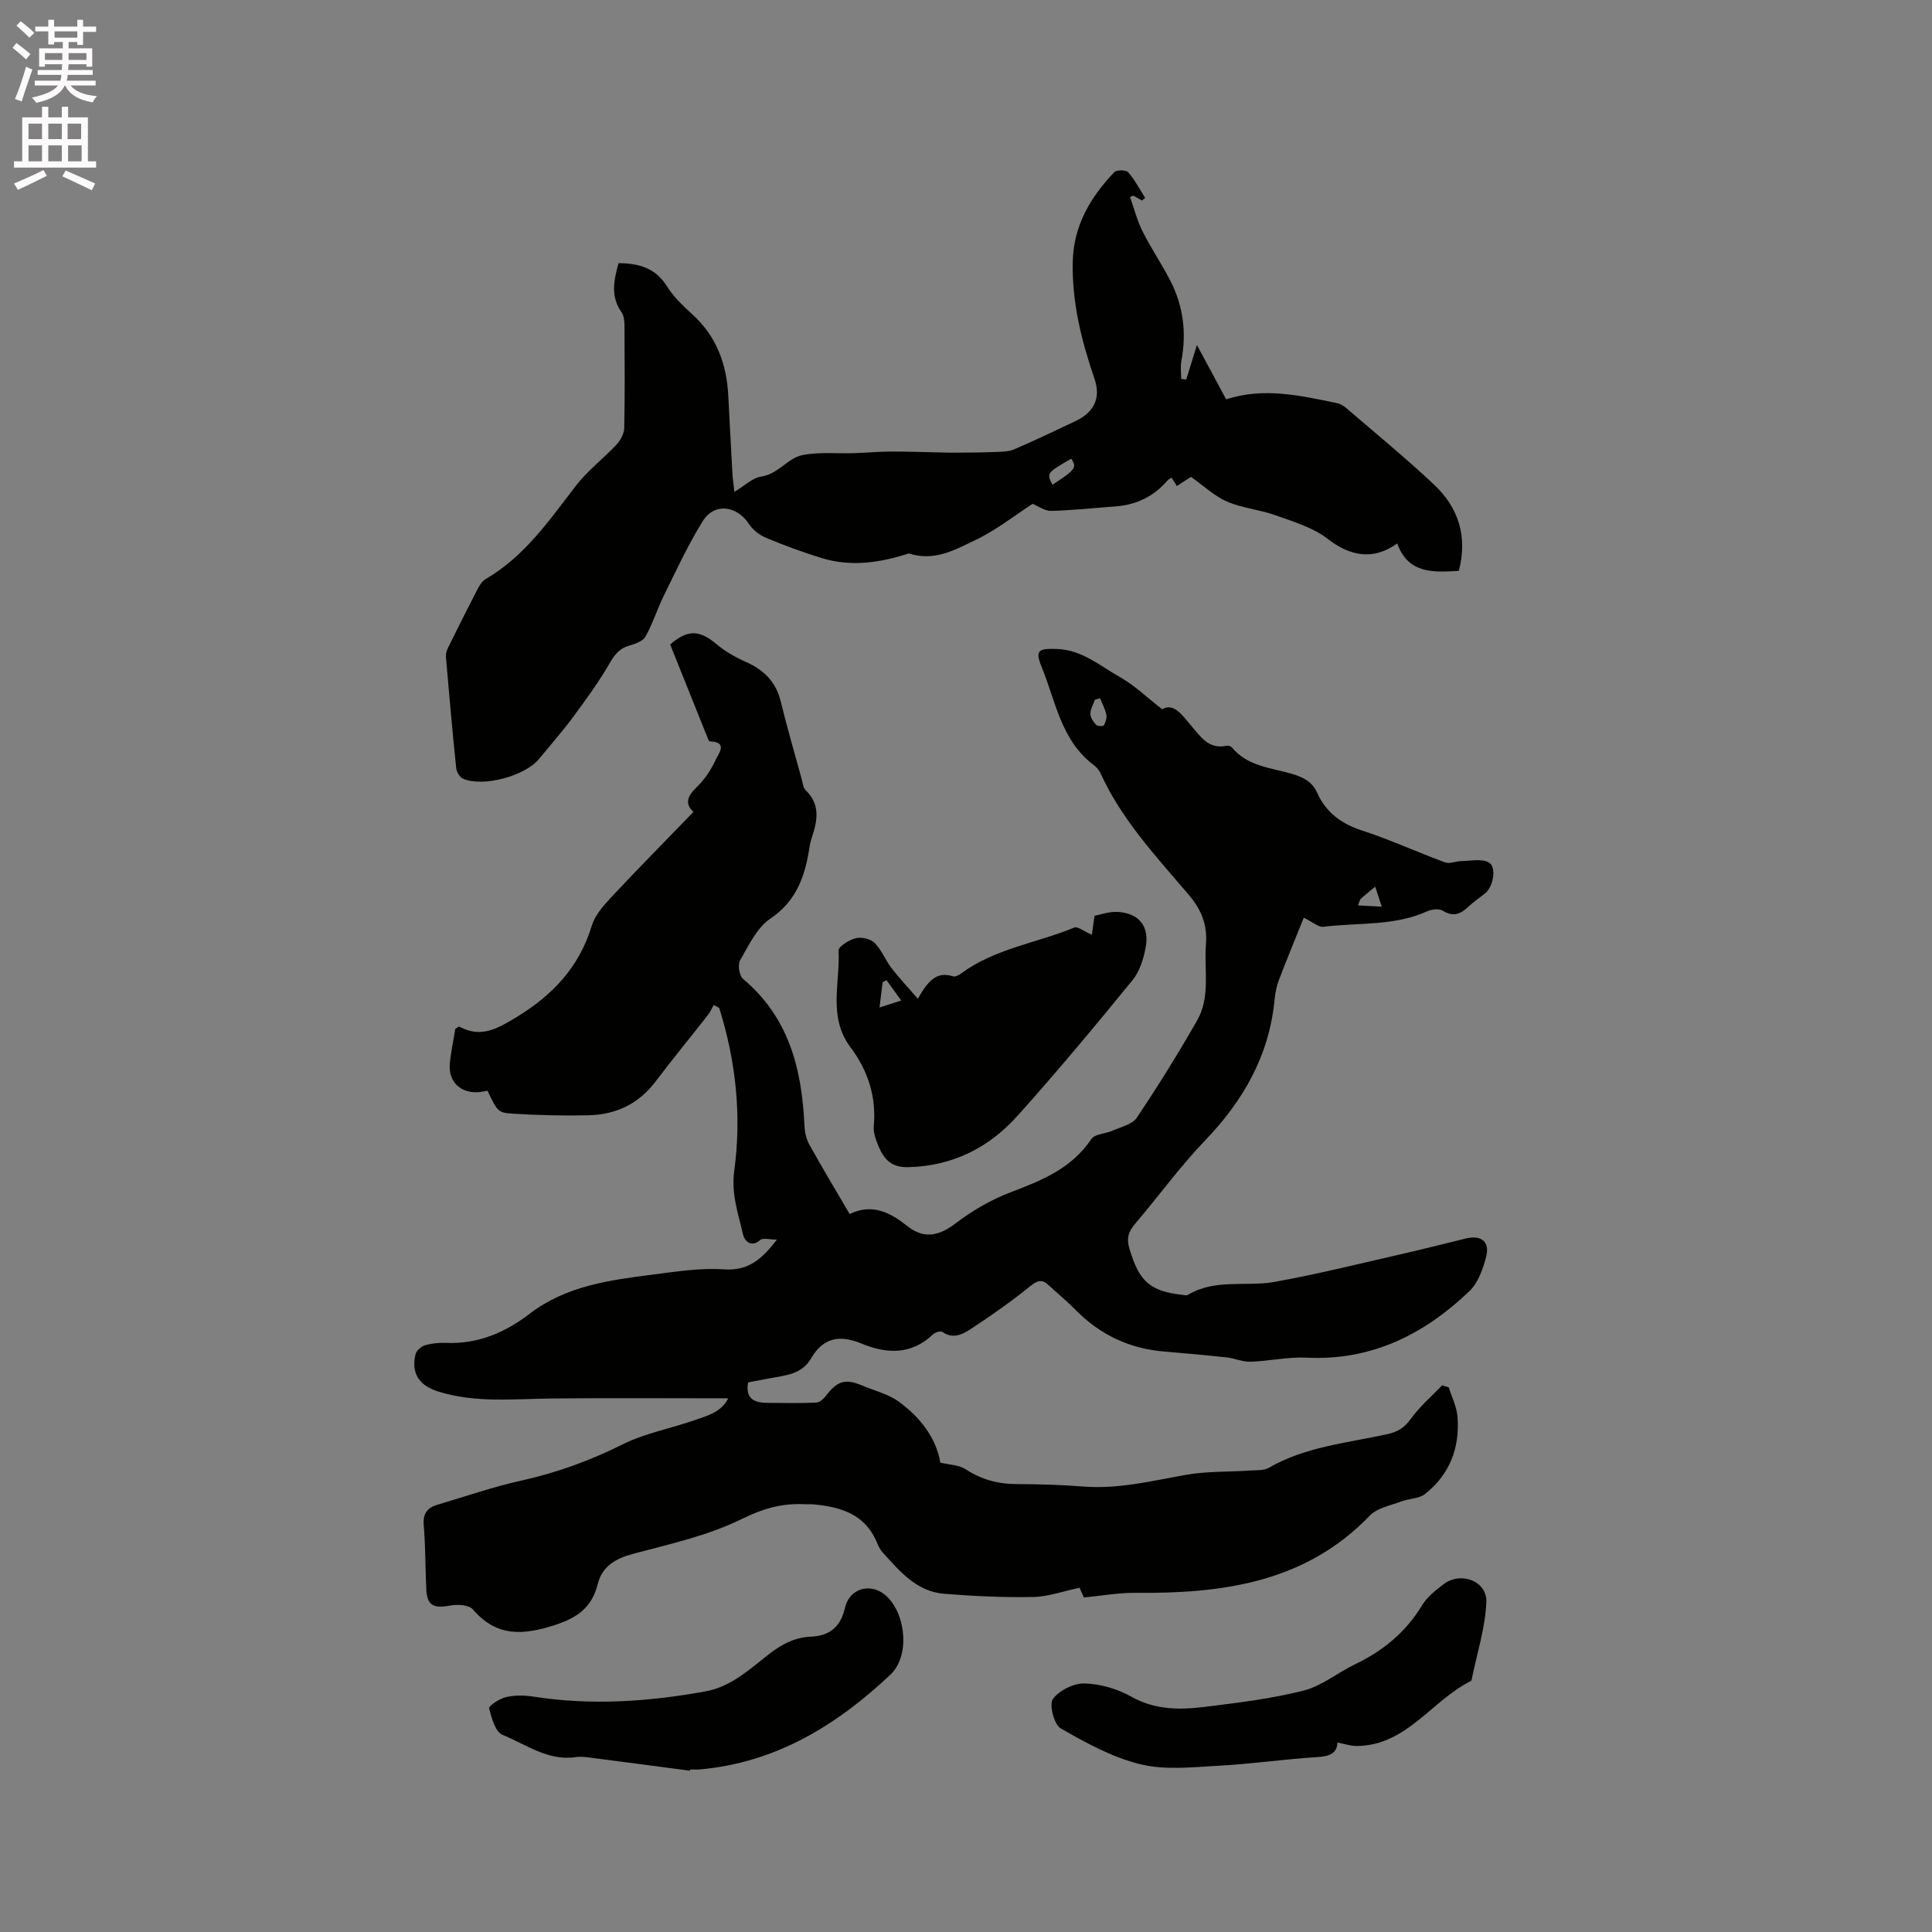 <svg enable-background="new 0 0 400 400" viewBox="0 0 400 400" xmlns="http://www.w3.org/2000/svg"><rect x="0" y="0" width="400" height="400" fill="#808080" stroke="none"/><path d="m2.6 9.9.8-1c.9.7 1.9 1.4 2.9 2.3l-.9 1.1c-1.1-1-2-1.8-2.8-2.4zm.5 10.6c.9-2.1 1.6-4.3 2.3-6.7.4.2.8.4 1.3.6-.7 2.1-1.5 4.3-2.2 6.6zm.3-15.2.9-.9c1 .8 2 1.6 2.8 2.4l-1 1c-.9-.9-1.8-1.7-2.7-2.5zm12.6-1.2h1.2v1.4h2.7v1.1h-2.7v2.7h-1.2v-.6h-1.8v1.3h4.9v3.8h-1.2v-.5h-3.7c0 .4-.1.9-.1 1.2h5.1v1h-5.2c0 .5-.1.9-.2 1.2h6v1h-5.2c1.1 1.3 2.9 2 5.5 2.2-.4.4-.7.8-.9 1.3-2.9-.5-4.8-1.6-5.7-3.5h-.1c-.8 1.7-2.7 2.9-5.9 3.6-.2-.4-.6-.8-.9-1.1 2.8-.6 4.6-1.4 5.4-2.5h-4.8v-1h5.3c.1-.3.2-.7.2-1.2h-4.9v-1h5c0-.4 0-.8.1-1.2h-3.6v.5h-1.2v-3.8h4.9v-1.3h-1.8v.5h-1.2v-2.7h-2.7v-1h2.7v-1.4h1.2v1.4h4.8zm-6.7 8.3h3.6c0-.4 0-.9 0-1.4h-3.6zm1.9-4.6h4.8v-1.3h-4.7v1.3zm6.7 3.2h-3.7v1.4h3.7z" fill="#fcfafa"/><path d="m8.7 22.1h1.3v2.2h2.8v-2.2h1.3v2.2h4.1v9.1h1.7v1.3h-17v-1.3h1.7v-9.1h4.1zm.3 13.1.7 1.2c-1.8.9-3.8 1.9-6 2.9-.2-.4-.5-.8-.8-1.3 2.3-1 4.4-1.9 6.1-2.8zm-3.1-6.4h2.8v-3.2h-2.8zm0 4.6h2.8v-3.3h-2.8zm4.1-4.6h2.8v-3.2h-2.8zm0 4.6h2.8v-3.3h-2.8zm3.6 1.9c2.1.9 4.1 1.8 6.1 2.7l-.7 1.4c-2.2-1.1-4.2-2-6.1-2.9zm3.2-9.7h-2.8v3.2h2.8zm-2.7 7.8h2.8v-3.3h-2.8z" fill="#fcfafa"/><g fill="#010100"><path d="m150.77 289.51c-12.3 0-24.37-.09-36.44.03-7.93.08-15.88.99-23.66-1.46-3.91-1.23-5.57-3.77-4.64-7.69.18-.75 1.17-1.63 1.95-1.86 1.4-.41 2.94-.56 4.4-.5 6.58.28 12.21-2.14 17.29-6.04 7.51-5.75 16.46-6.95 25.4-8.09 4.92-.63 9.94-1.43 14.84-1.09 5.02.34 7.81-2.09 10.94-6.16-1.54 0-2.87-.41-3.43.07-1.98 1.71-3.31.08-3.57-1.09-.99-4.33-2.49-8.38-1.83-13.26 1.55-11.37.34-22.72-3.12-33.7-.38-.2-.76-.4-1.14-.6-.39.7-.71 1.46-1.2 2.08-3.59 4.59-7.3 9.09-10.81 13.74-3.53 4.68-8.27 6.9-13.95 7.02-5.18.11-10.37-.01-15.54-.33-3.24-.2-3.23-.46-5.34-4.76-.61.1-1.29.27-1.98.31-3.64.2-6.13-2.22-5.81-5.87.22-2.51.77-4.98 1.14-7.26.5-.27.75-.5.85-.44 4.35 2.37 7.73.5 11.57-1.82 7.59-4.57 13.18-10.38 15.81-19.02.66-2.18 2.39-4.18 4-5.9 5.57-5.96 11.31-11.76 17.08-17.73-1.87-1.67-1.27-3.26.69-5.14 1.63-1.57 2.97-3.61 3.92-5.68.51-1.11 2.66-3.67-1.21-3.77-.13 0-.29-.29-.37-.47-2.63-6.55-5.25-13.1-7.86-19.6 3.62-3.14 6.09-3.01 9.52-.12 1.83 1.54 3.99 2.78 6.19 3.75 3.74 1.66 6.21 4.14 7.2 8.22 1.29 5.35 2.85 10.63 4.3 15.94.22.81.3 1.84.83 2.36 3.13 3.03 2.45 6.44 1.24 9.96-.2.6-.34 1.23-.43 1.85-.91 5.92-2.62 11.11-8.13 14.82-2.78 1.87-4.46 5.54-6.24 8.62-.52.9-.18 3.18.6 3.83 9.51 7.97 12.2 18.69 12.72 30.39.06 1.32.37 2.76 1 3.9 2.66 4.79 5.5 9.5 8.36 14.4 4.72-2.27 8.4-.31 11.99 2.53 3.44 2.72 6.55 1.99 9.97-.61 3.47-2.64 7.39-4.92 11.46-6.46 6.44-2.44 12.56-4.93 16.62-10.98.73-1.08 2.96-1.09 4.43-1.75 1.74-.78 4.06-1.29 4.99-2.68 4.41-6.58 8.61-13.32 12.52-20.2 2.75-4.84 1.38-10.37 1.79-15.62.32-4.07-.89-7.18-3.56-10.32-6.71-7.88-13.87-15.5-18.24-25.11-.3-.65-.81-1.29-1.38-1.72-6.82-5.07-7.92-13.23-10.84-20.35-1.42-3.48-.62-3.84 3.11-3.72 5.26.16 8.98 3.52 13.16 5.86 2.9 1.62 5.36 4.04 8.68 6.62 2.43-1.41 4.15 1.22 6.09 3.5 1.89 2.22 3.59 4.85 7.22 4.06.35-.08.93.1 1.15.37 3.27 3.94 8.17 4.19 12.56 5.49 2.29.68 4.06 1.65 5.06 3.85 1.85 4.1 5 6.44 9.31 7.84 5.83 1.9 11.43 4.48 17.19 6.6.95.35 2.22-.26 3.34-.27 1.95-.02 4.3-.57 5.76.31 1.64.99.83 5.03-.77 6.33-1.15.93-2.4 1.76-3.48 2.78-1.61 1.52-3.13 2.22-5.31.86-.77-.48-2.28-.32-3.21.1-6.88 3.12-14.34 2.32-21.53 3.22-1 .12-2.15-.95-4.06-1.88-1.7 4.23-3.49 8.55-5.16 12.93-.48 1.27-.75 2.67-.88 4.03-1.11 11.56-6.45 20.9-14.4 29.17-5.2 5.41-9.63 11.57-14.52 17.29-1.38 1.62-1.76 3.04-1.13 5.13 2.03 6.79 4.23 8.8 11.14 9.56.31.03.7.14.93 0 5.64-3.43 12.04-1.65 18-2.71 8.74-1.57 17.37-3.73 26.03-5.7 4.54-1.03 9.05-2.2 13.58-3.29 3.11-.75 4.95.63 4.19 3.69-.64 2.57-1.68 5.5-3.51 7.25-9.37 8.93-20.24 14.4-33.67 13.74-3.85-.19-7.75.71-11.63.84-1.62.05-3.26-.71-4.91-.89-4.32-.47-8.64-.86-12.97-1.22-7.16-.6-13.24-3.45-18.29-8.58-1.78-1.81-3.75-3.43-5.62-5.16-1.32-1.23-2.25-1.05-3.74.15-3.86 3.12-7.93 6-12.08 8.73-1.77 1.16-3.82 2.45-6.18.8-.37-.26-1.5.07-1.93.49-4.52 4.33-9.65 4.07-14.9 1.89-4.43-1.84-7.88-1.19-10.36 3.11-1.9 3.29-5.29 3.51-8.5 4.1-1.54.28-3.08.59-4.55.87-.57 3.5 1.41 4.21 4.04 4.23 3.37.02 6.75.09 10.12-.06.71-.03 1.55-.84 2.05-1.5 2.29-2.99 3.97-3.5 7.38-2.05 2.53 1.07 5.36 1.74 7.54 3.3 4.55 3.27 7.83 7.62 8.69 12.68 1.95.47 3.85.48 5.19 1.35 3.24 2.11 6.64 3.07 10.48 3.09 4.66.02 9.33.15 13.97.51 7.21.56 14.08-1.15 21.07-2.4 4.44-.79 9.05-.61 13.58-.92 1.25-.08 2.69.03 3.7-.55 7.63-4.41 16.28-5.14 24.62-6.99 2.07-.46 3.47-1.31 4.77-3.12 1.84-2.57 4.32-4.68 6.52-6.98.45.14.91.29 1.36.43.63 2.03 1.65 4.03 1.81 6.1.51 6.4-1.62 11.94-6.71 15.97-1.28 1.01-3.36.94-5.01 1.57-2.2.84-4.9 1.32-6.41 2.89-13.44 13.96-30.59 16.18-48.64 16.01-3.44-.03-6.9.61-10.59.96-.27-.61-.69-1.55-.89-2.01-3.36.7-6.48 1.85-9.63 1.91-6.12.12-12.27-.18-18.37-.66-5.75-.45-9.23-4.68-12.79-8.59-.55-.61-.91-1.44-1.24-2.21-2.51-5.81-7.59-7.23-13.2-7.73-.53-.05-1.06.02-1.59-.01-4.67-.27-8.68.87-13.09 3.04-6.92 3.41-14.71 5.16-22.26 7.15-3.73.98-6.61 2.51-7.57 6.29-1.22 4.84-4.13 6.99-8.93 8.54-6.62 2.13-12.03 2.46-16.94-3.25-.83-.97-3.28-1.08-4.83-.78-3.29.62-4.65-.06-4.81-3.34-.21-4.45-.16-8.91-.53-13.34-.2-2.39.75-3.59 2.81-4.2 5.78-1.71 11.49-3.7 17.36-5 7.4-1.64 14.34-4.17 21.12-7.56 4.37-2.18 9.36-3.12 14.04-4.71 2.98-1.04 6.26-1.77 7.71-4.77zm76.98-144.95c-.36.1-.71.21-1.07.31-.33.97-.92 1.95-.92 2.92 0 .77.6 1.66 1.17 2.27.29.31 1.49.34 1.61.12.37-.64.66-1.53.51-2.23-.24-1.17-.84-2.26-1.3-3.39zm53.41 42.89c1.67.09 3.07.17 4.92.27-.54-1.65-.9-2.75-1.36-4.15-1.24 1.03-2.13 1.74-2.98 2.51-.2.17-.24.53-.58 1.37z"/><path d="m128.07 54.48c4.39.04 7.72 1.11 10.04 4.83 1.38 2.21 3.38 4.08 5.33 5.87 4.93 4.51 6.99 10.21 7.34 16.69.29 5.4.55 10.8.86 16.2.06 1.12.24 2.24.41 3.77 2.11-1.26 3.73-2.91 5.55-3.17 3.53-.51 5.47-3.83 8.55-4.45 3.46-.69 7.14-.28 10.73-.4 2.53-.08 5.07-.33 7.6-.33 3.76-.01 7.53.14 11.29.21.84.02 1.67.03 2.51.02 2.57-.03 5.14-.03 7.71-.14 1.32-.06 2.76-.03 3.93-.53 4.28-1.83 8.48-3.85 12.69-5.84 3.85-1.81 5.39-4.71 3.99-8.79-2.69-7.87-4.68-15.79-4.5-24.21.16-7.51 3.65-13.36 8.59-18.55.48-.51 2.44-.51 2.88-.01 1.39 1.59 2.38 3.53 3.53 5.33-.23.18-.46.36-.69.54-.57-.33-1.15-.67-1.72-1-.24.09-.49.17-.73.26.84 2.37 1.46 4.86 2.58 7.09 1.75 3.5 3.97 6.76 5.76 10.24 2.71 5.26 3.39 10.85 2.28 16.68-.22 1.18-.03 2.44-.03 3.66.35.04.7.08 1.05.13.69-2.23 1.38-4.47 2.21-7.15 2.15 4 4.09 7.61 6.05 11.25 7.82-2.55 15.37-.77 22.91.77.69.14 1.39.55 1.94 1.02 6.11 5.26 12.35 10.37 18.21 15.88 5.05 4.75 6.97 10.74 5.12 17.84-5.27.31-10.48.66-12.76-5.68-4.92 3.56-9.79 2.66-14.39-.94-3.03-2.36-7.06-3.54-10.78-4.88-3.26-1.18-6.87-1.47-10.03-2.83-2.63-1.13-4.83-3.25-7.5-5.13-.63.41-1.68 1.09-2.92 1.89-.38-.59-.72-1.13-1.1-1.73-.36.25-.66.37-.85.6-2.85 3.3-6.46 5.05-10.79 5.36-4.44.32-8.87.82-13.31.92-1.34.03-2.7-1.01-3.81-1.46-3.81 2.46-7.61 5.5-11.89 7.52-4.05 1.9-8.32 4.49-13.75 2.76-5.51 1.77-11.68 2.9-18.01.96-3.87-1.19-7.69-2.59-11.43-4.15-1.39-.58-2.83-1.65-3.64-2.89-2.51-3.85-7.17-4.49-9.58-.62-3.05 4.9-5.48 10.19-8.04 15.38-1.38 2.79-2.3 5.82-3.82 8.53-.55.98-2.18 1.53-3.42 1.89-1.99.58-2.96 1.83-3.99 3.61-2.26 3.9-4.93 7.58-7.62 11.21-2.2 2.98-4.67 5.77-7.02 8.63-2.9 3.53-11.55 5.87-15.7 4.09-.69-.29-1.35-1.41-1.44-2.21-.79-7.67-1.47-15.35-2.13-23.03-.05-.6.15-1.28.42-1.83 1.94-3.95 3.91-7.89 5.93-11.8.47-.91 1.05-1.99 1.88-2.47 8.05-4.68 13.15-12.13 18.65-19.28 2.42-3.14 5.69-5.62 8.42-8.54.83-.89 1.59-2.27 1.62-3.43.15-7.1.09-14.21.05-21.31-.01-.91-.12-1.99-.61-2.69-2.32-3.29-1.6-6.61-.61-10.16zm93.72 40.48c-5.12 2.97-5.13 2.99-3.89 5.4 4.83-3.17 5.08-3.52 3.89-5.4z"/><path d="m190.03 206.78c2.05-3.57 3.78-5.76 7.3-4.64.46.15 1.23-.27 1.7-.62 6.98-5.15 15.61-6.27 23.39-9.48.7-.29 1.96.77 3.64 1.49.12-.88.28-1.97.55-3.92 1.03-.18 3.04-.95 4.98-.8 4.22.32 6.36 2.97 5.64 7.13-.42 2.42-1.22 5.11-2.73 6.96-7.76 9.52-15.63 18.97-23.83 28.11-5.93 6.61-13.41 10.4-22.61 10.64-3.49.09-5.02-1.62-6.14-4.26-.57-1.33-1.14-2.87-1.01-4.25.55-6.14-1.23-11.53-4.85-16.35-4.66-6.21-2.11-13.29-2.44-19.99-.04-.83 2.17-2.21 3.54-2.55 1.19-.29 3.06.11 3.9.95 1.46 1.45 2.24 3.56 3.51 5.23 1.56 2.02 3.33 3.88 5.46 6.35zm-3.44.36c-1.27-1.75-2.15-2.98-3.04-4.2-.27.15-.55.29-.82.44-.2 1.61-.39 3.21-.63 5.21 1.48-.48 2.53-.82 4.49-1.45z"/><path d="m276.89 360.77c-.04 2.14-1.49 2.85-4.05 3.01-6.86.42-13.68 1.43-20.55 1.8-5.38.29-11.03.94-16.14-.3-5.79-1.4-11.3-4.43-16.53-7.43-1.38-.79-2.45-4.93-1.64-6.07 1.29-1.8 4.33-3.3 6.58-3.24 3.27.09 6.8 1.13 9.67 2.74 4.89 2.75 9.97 2.75 15.11 2.12 6.89-.84 13.84-1.69 20.54-3.38 3.78-.95 7.07-3.72 10.69-5.46 5.78-2.78 10.48-6.62 13.84-12.18 1.05-1.74 2.83-3.15 4.5-4.41 3.56-2.69 9.02-.63 8.82 3.77-.24 5.38-1.96 10.7-3.05 16.04-.02.1-.08.22-.16.26-8.1 4.03-13.22 13.27-23.49 13.45-1.26.04-2.54-.42-4.14-.72z"/><path d="m142.85 366.61c-6.6-.87-13.2-1.76-19.81-2.6-1.26-.16-2.57-.4-3.8-.22-5.79.86-10.32-2.63-15.2-4.61-1.48-.6-2.29-3.51-2.77-5.51-.12-.49 2.15-1.98 3.49-2.3 1.79-.42 3.79-.4 5.63-.11 11.97 1.87 23.83 1.08 35.68-1.08 5.4-.99 9.18-4.65 13.25-7.79 2.6-2.01 5.28-3.4 8.59-3.54 3.86-.17 6.13-2.02 7.04-5.97.99-4.28 5.69-5.33 8.8-2.22 3.9 3.92 4.58 12.29.61 16.05-11.15 10.52-23.82 18.28-39.58 19.64-.63.05-1.27.01-1.91.01 0 .08-.01.17-.02.25z"/></g></svg>